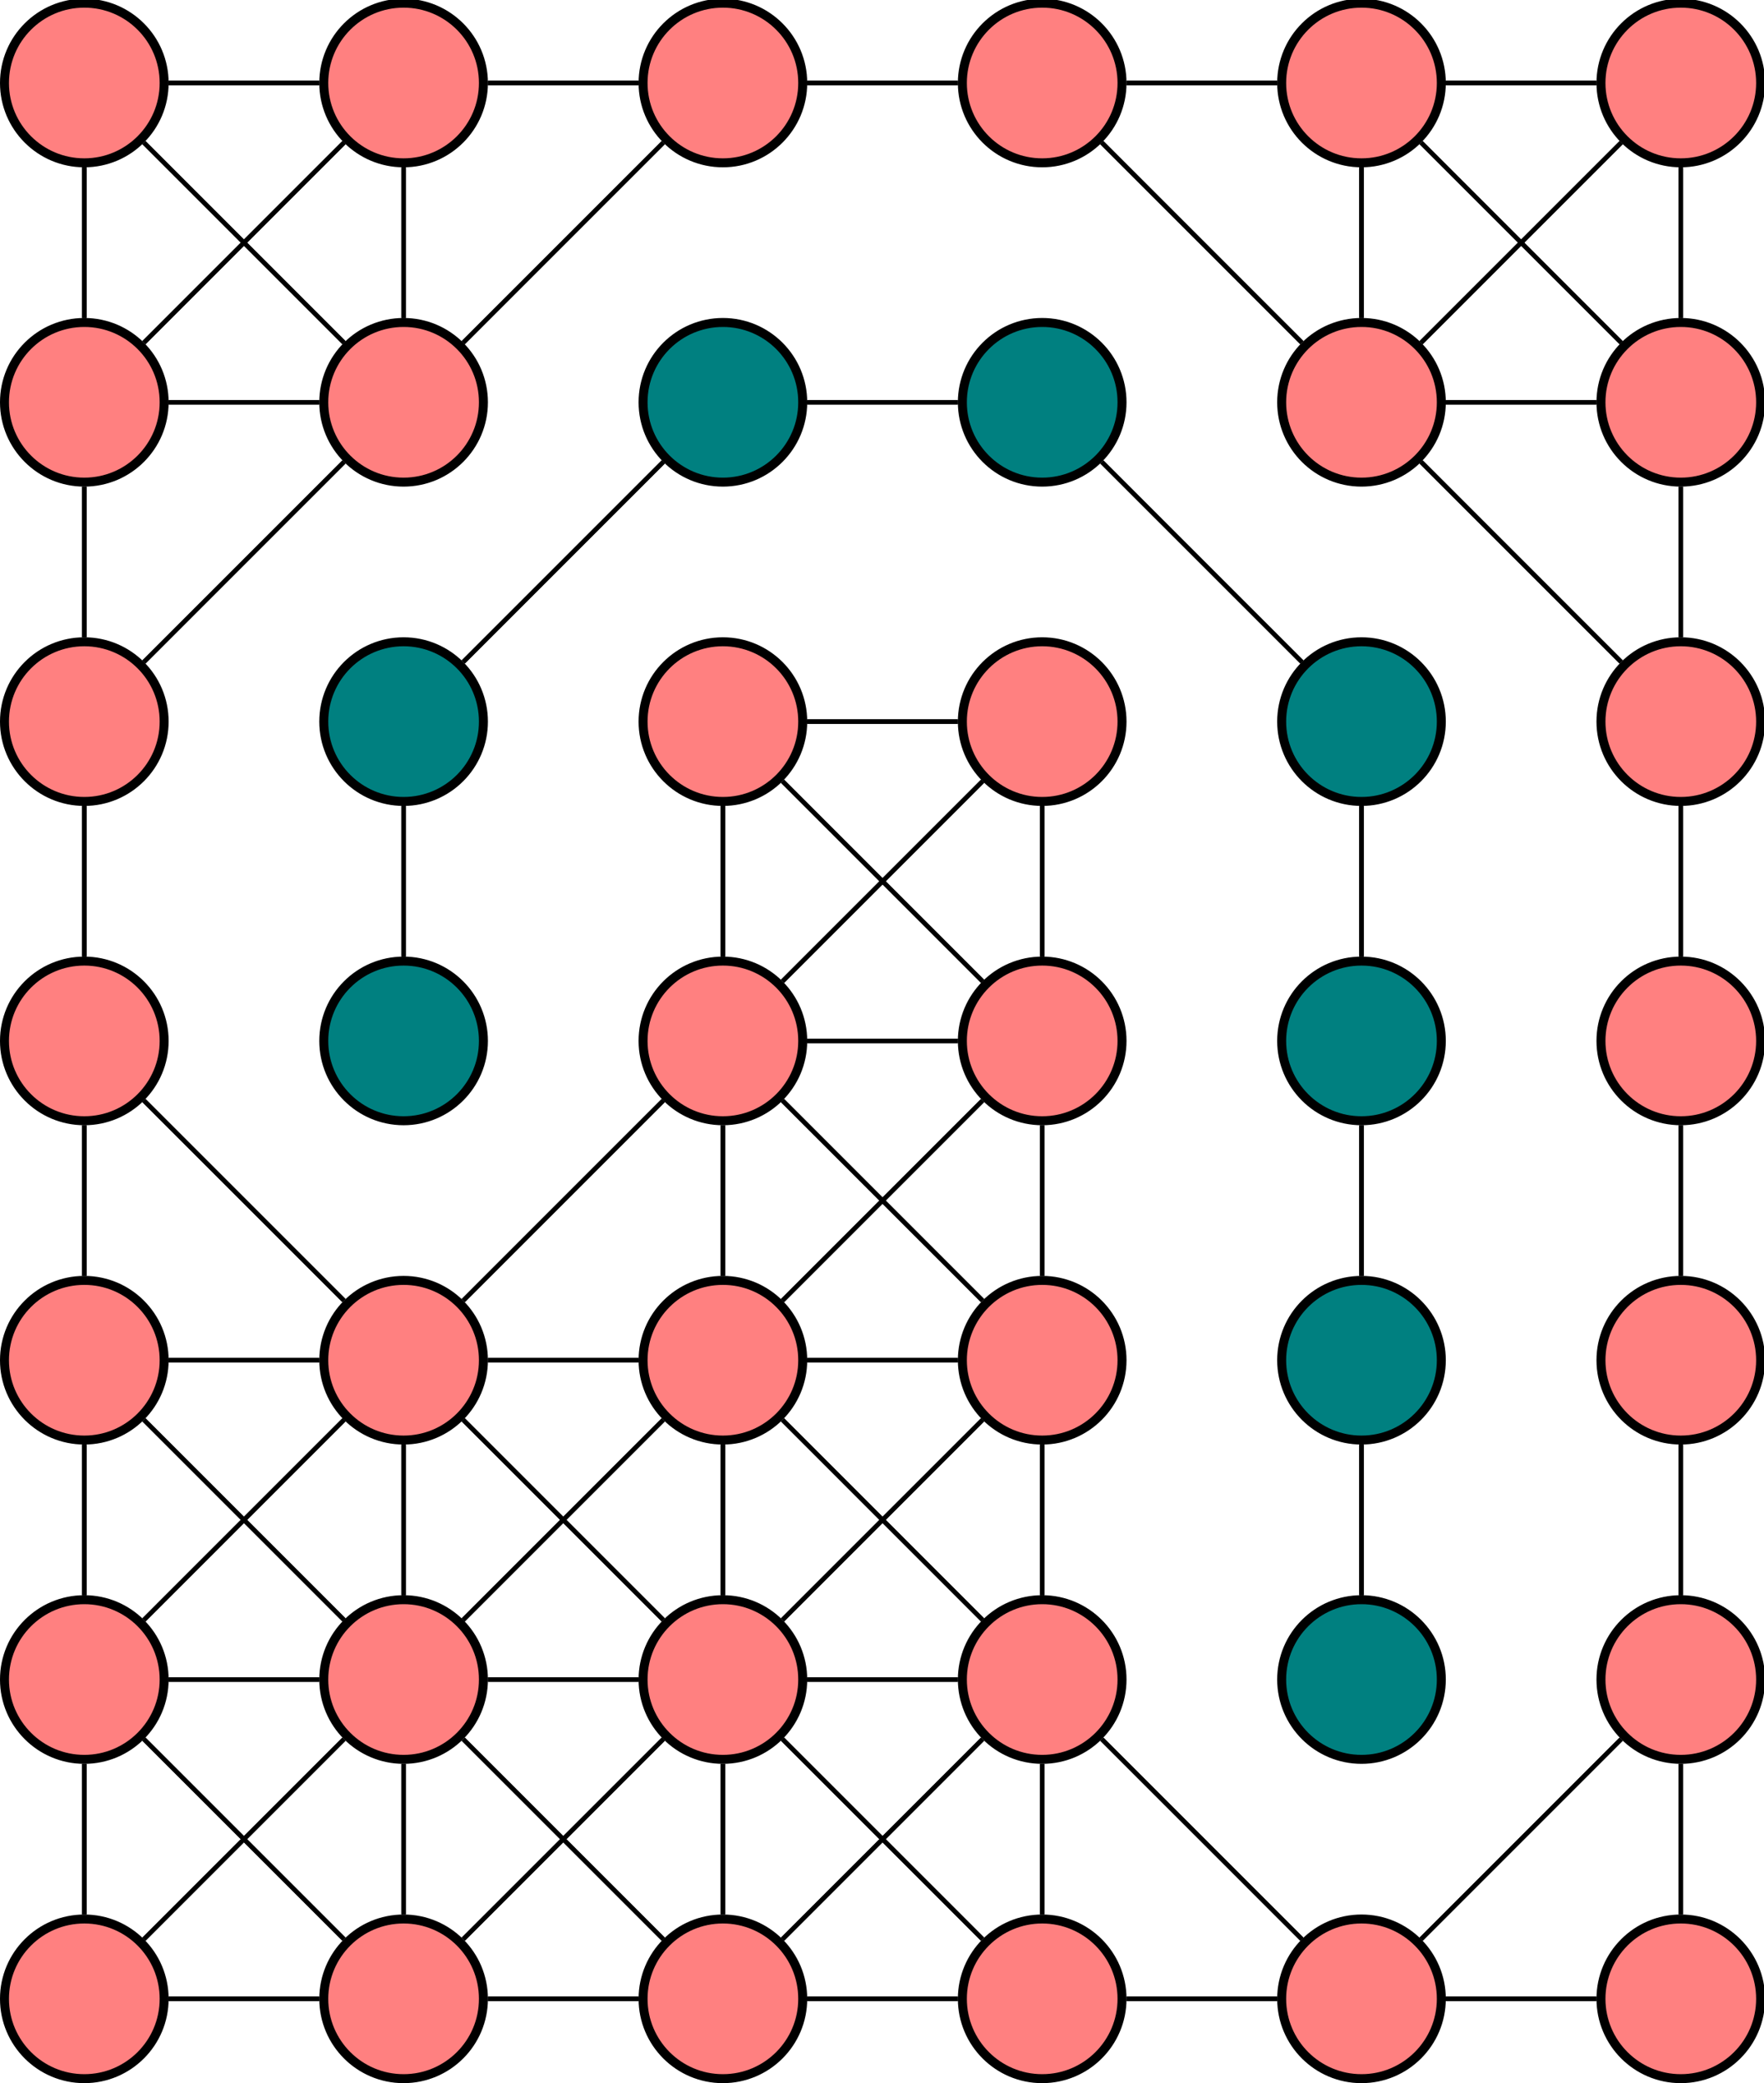 <?xml version="1.0" encoding="UTF-8" standalone="no"?>
<!-- Created with Inkscape (http://www.inkscape.org/) -->

<svg
   xmlns:dc="http://purl.org/dc/elements/1.1/"
   xmlns:cc="http://creativecommons.org/ns#"
   xmlns:rdf="http://www.w3.org/1999/02/22-rdf-syntax-ns#"
   xmlns:svg="http://www.w3.org/2000/svg"
   xmlns="http://www.w3.org/2000/svg"
   xmlns:sodipodi="http://sodipodi.sourceforge.net/DTD/sodipodi-0.dtd"
   xmlns:inkscape="http://www.inkscape.org/namespaces/inkscape"
   width="55.282mm"
   height="65.282mm"
   viewBox="0 0 55.282 65.282"
   version="1.1"
   id="svg8"
   sodipodi:docname="curves_a.svg"
   inkscape:version="0.92.4 (5da689c313, 2019-01-14)">
  <defs
     id="defs2" />
  <sodipodi:namedview
     id="base"
     pagecolor="#ffffff"
     bordercolor="#666666"
     borderopacity="1.0"
     inkscape:pageopacity="0.0"
     inkscape:pageshadow="2"
     inkscape:zoom="0.98994949"
     inkscape:cx="88.660407"
     inkscape:cy="162.82164"
     inkscape:document-units="mm"
     inkscape:current-layer="layer1"
     showgrid="false"
     inkscape:window-width="1920"
     inkscape:window-height="1017"
     inkscape:window-x="1672"
     inkscape:window-y="-8"
     inkscape:window-maximized="1"
     fit-margin-top="0"
     fit-margin-left="0"
     fit-margin-right="0"
     fit-margin-bottom="0" />
  <g
     inkscape:label="Layer 1"
     inkscape:groupmode="layer"
     id="layer1"
     transform="translate(1.082,-72.252)">
    <g
       transform="matrix(0.353,0,0,-0.353,-1.082,137.534)"
       inkscape:label="sg_curves_a"
       id="g33081">
      <g
         transform="translate(7.485,-20.861)"
         id="g33083">
        <g
           id="g33085">
          <g
             id="g33087">
            <g
               id="g33089">
              <g
                 id="g33091">
                <path
                   inkscape:connector-curvature="0"
                   id="path33093"
                   style="fill:#ff8080;fill-opacity:1;fill-rule:nonzero;stroke:#000000;stroke-width:0.797;stroke-linecap:butt;stroke-linejoin:miter;stroke-miterlimit:10;stroke-dasharray:none;stroke-opacity:1"
                   d="m 7.087,198.428 c 0,3.914 -3.173,7.087 -7.087,7.087 -3.914,0 -7.087,-3.173 -7.087,-7.087 0,-3.914 3.173,-7.087 7.087,-7.087 3.914,0 7.087,3.173 7.087,7.087 z" />
              </g>
              <g
                 transform="translate(0,198.425)"
                 id="g33095">
                <g
                   id="g33097" />
                <g
                   transform="translate(0,-198.425)"
                   id="g33099" />
              </g>
            </g>
            <g
               id="g33101">
              <g
                 id="g33103">
                <path
                   inkscape:connector-curvature="0"
                   id="path33105"
                   style="fill:#ff8080;fill-opacity:1;fill-rule:nonzero;stroke:#000000;stroke-width:0.797;stroke-linecap:butt;stroke-linejoin:miter;stroke-miterlimit:10;stroke-dasharray:none;stroke-opacity:1"
                   d="m 35.433,198.428 c 0,3.914 -3.173,7.087 -7.087,7.087 -3.914,0 -7.087,-3.173 -7.087,-7.087 0,-3.914 3.173,-7.087 7.087,-7.087 3.914,0 7.087,3.173 7.087,7.087 z" />
              </g>
              <g
                 transform="translate(28.347,198.425)"
                 id="g33107">
                <g
                   id="g33109" />
                <g
                   transform="translate(-28.347,-198.425)"
                   id="g33111" />
              </g>
            </g>
            <g
               id="g33113">
              <g
                 id="g33115">
                <path
                   inkscape:connector-curvature="0"
                   id="path33117"
                   style="fill:#ff8080;fill-opacity:1;fill-rule:nonzero;stroke:#000000;stroke-width:0.797;stroke-linecap:butt;stroke-linejoin:miter;stroke-miterlimit:10;stroke-dasharray:none;stroke-opacity:1"
                   d="m 63.78,198.428 c 0,3.914 -3.173,7.087 -7.087,7.087 -3.914,0 -7.087,-3.173 -7.087,-7.087 0,-3.914 3.173,-7.087 7.087,-7.087 3.914,0 7.087,3.173 7.087,7.087 z" />
              </g>
              <g
                 transform="translate(56.693,198.425)"
                 id="g33119">
                <g
                   id="g33121" />
                <g
                   transform="translate(-56.693,-198.425)"
                   id="g33123" />
              </g>
            </g>
            <g
               id="g33125">
              <g
                 id="g33127">
                <path
                   inkscape:connector-curvature="0"
                   id="path33129"
                   style="fill:#ff8080;fill-opacity:1;fill-rule:nonzero;stroke:#000000;stroke-width:0.797;stroke-linecap:butt;stroke-linejoin:miter;stroke-miterlimit:10;stroke-dasharray:none;stroke-opacity:1"
                   d="m 92.127,198.428 c 0,3.914 -3.173,7.087 -7.087,7.087 -3.914,0 -7.087,-3.173 -7.087,-7.087 0,-3.914 3.173,-7.087 7.087,-7.087 3.914,0 7.087,3.173 7.087,7.087 z" />
              </g>
              <g
                 transform="translate(85.039,198.425)"
                 id="g33131">
                <g
                   id="g33133" />
                <g
                   transform="translate(-85.039,-198.425)"
                   id="g33135" />
              </g>
            </g>
            <g
               id="g33137">
              <g
                 id="g33139">
                <path
                   inkscape:connector-curvature="0"
                   id="path33141"
                   style="fill:#ff8080;fill-opacity:1;fill-rule:nonzero;stroke:#000000;stroke-width:0.797;stroke-linecap:butt;stroke-linejoin:miter;stroke-miterlimit:10;stroke-dasharray:none;stroke-opacity:1"
                   d="m 120.474,198.428 c 0,3.914 -3.173,7.087 -7.087,7.087 -3.914,0 -7.087,-3.173 -7.087,-7.087 0,-3.914 3.173,-7.087 7.087,-7.087 3.914,0 7.087,3.173 7.087,7.087 z" />
              </g>
              <g
                 transform="translate(113.386,198.425)"
                 id="g33143">
                <g
                   id="g33145" />
                <g
                   transform="translate(-113.386,-198.425)"
                   id="g33147" />
              </g>
            </g>
            <g
               id="g33149">
              <g
                 id="g33151">
                <path
                   inkscape:connector-curvature="0"
                   id="path33153"
                   style="fill:#ff8080;fill-opacity:1;fill-rule:nonzero;stroke:#000000;stroke-width:0.797;stroke-linecap:butt;stroke-linejoin:miter;stroke-miterlimit:10;stroke-dasharray:none;stroke-opacity:1"
                   d="m 148.821,198.428 c 0,3.914 -3.173,7.087 -7.087,7.087 -3.914,0 -7.087,-3.173 -7.087,-7.087 0,-3.914 3.173,-7.087 7.087,-7.087 3.914,0 7.087,3.173 7.087,7.087 z" />
              </g>
              <g
                 transform="translate(141.732,198.425)"
                 id="g33155">
                <g
                   id="g33157" />
                <g
                   transform="translate(-141.732,-198.425)"
                   id="g33159" />
              </g>
            </g>
            <g
               id="g33161">
              <g
                 id="g33163">
                <path
                   inkscape:connector-curvature="0"
                   id="path33165"
                   style="fill:#ff8080;fill-opacity:1;fill-rule:nonzero;stroke:#000000;stroke-width:0.797;stroke-linecap:butt;stroke-linejoin:miter;stroke-miterlimit:10;stroke-dasharray:none;stroke-opacity:1"
                   d="m 7.087,170.081 c 0,3.914 -3.173,7.087 -7.087,7.087 -3.914,0 -7.087,-3.173 -7.087,-7.087 0,-3.914 3.173,-7.087 7.087,-7.087 3.914,0 7.087,3.173 7.087,7.087 z" />
              </g>
              <g
                 transform="translate(0,170.078)"
                 id="g33167">
                <g
                   id="g33169" />
                <g
                   transform="translate(0,-170.078)"
                   id="g33171" />
              </g>
            </g>
            <g
               id="g33173">
              <g
                 id="g33175">
                <path
                   inkscape:connector-curvature="0"
                   id="path33177"
                   style="fill:#ff8080;fill-opacity:1;fill-rule:nonzero;stroke:#000000;stroke-width:0.797;stroke-linecap:butt;stroke-linejoin:miter;stroke-miterlimit:10;stroke-dasharray:none;stroke-opacity:1"
                   d="m 35.433,170.081 c 0,3.914 -3.173,7.087 -7.087,7.087 -3.914,0 -7.087,-3.173 -7.087,-7.087 0,-3.914 3.173,-7.087 7.087,-7.087 3.914,0 7.087,3.173 7.087,7.087 z" />
              </g>
              <g
                 transform="translate(28.346,170.078)"
                 id="g33179">
                <g
                   id="g33181" />
                <g
                   transform="translate(-28.346,-170.078)"
                   id="g33183" />
              </g>
            </g>
            <g
               id="g33185">
              <g
                 id="g33187">
                <path
                   inkscape:connector-curvature="0"
                   id="path33189"
                   style="fill:#008080;fill-opacity:1;fill-rule:nonzero;stroke:#000000;stroke-width:0.797;stroke-linecap:butt;stroke-linejoin:miter;stroke-miterlimit:10;stroke-dasharray:none;stroke-opacity:1"
                   d="m 63.78,170.081 c 0,3.914 -3.173,7.087 -7.087,7.087 -3.914,0 -7.087,-3.173 -7.087,-7.087 0,-3.914 3.173,-7.087 7.087,-7.087 3.914,0 7.087,3.173 7.087,7.087 z" />
              </g>
              <g
                 transform="translate(56.693,170.078)"
                 id="g33191">
                <g
                   id="g33193" />
                <g
                   transform="translate(-56.693,-170.078)"
                   id="g33195" />
              </g>
            </g>
            <g
               id="g33197">
              <g
                 id="g33199">
                <path
                   inkscape:connector-curvature="0"
                   id="path33201"
                   style="fill:#008080;fill-opacity:1;fill-rule:nonzero;stroke:#000000;stroke-width:0.797;stroke-linecap:butt;stroke-linejoin:miter;stroke-miterlimit:10;stroke-dasharray:none;stroke-opacity:1"
                   d="m 92.127,170.081 c 0,3.914 -3.173,7.087 -7.087,7.087 -3.914,0 -7.087,-3.173 -7.087,-7.087 0,-3.914 3.173,-7.087 7.087,-7.087 3.914,0 7.087,3.173 7.087,7.087 z" />
              </g>
              <g
                 transform="translate(85.039,170.078)"
                 id="g33203">
                <g
                   id="g33205" />
                <g
                   transform="translate(-85.039,-170.078)"
                   id="g33207" />
              </g>
            </g>
            <g
               id="g33209">
              <g
                 id="g33211">
                <path
                   inkscape:connector-curvature="0"
                   id="path33213"
                   style="fill:#ff8080;fill-opacity:1;fill-rule:nonzero;stroke:#000000;stroke-width:0.797;stroke-linecap:butt;stroke-linejoin:miter;stroke-miterlimit:10;stroke-dasharray:none;stroke-opacity:1"
                   d="m 120.474,170.081 c 0,3.914 -3.173,7.087 -7.087,7.087 -3.914,0 -7.087,-3.173 -7.087,-7.087 0,-3.914 3.173,-7.087 7.087,-7.087 3.914,0 7.087,3.173 7.087,7.087 z" />
              </g>
              <g
                 transform="translate(113.386,170.078)"
                 id="g33215">
                <g
                   id="g33217" />
                <g
                   transform="translate(-113.386,-170.078)"
                   id="g33219" />
              </g>
            </g>
            <g
               id="g33221">
              <g
                 id="g33223">
                <path
                   inkscape:connector-curvature="0"
                   id="path33225"
                   style="fill:#ff8080;fill-opacity:1;fill-rule:nonzero;stroke:#000000;stroke-width:0.797;stroke-linecap:butt;stroke-linejoin:miter;stroke-miterlimit:10;stroke-dasharray:none;stroke-opacity:1"
                   d="m 148.821,170.081 c 0,3.914 -3.173,7.087 -7.087,7.087 -3.914,0 -7.087,-3.173 -7.087,-7.087 0,-3.914 3.173,-7.087 7.087,-7.087 3.914,0 7.087,3.173 7.087,7.087 z" />
              </g>
              <g
                 transform="translate(141.732,170.078)"
                 id="g33227">
                <g
                   id="g33229" />
                <g
                   transform="translate(-141.732,-170.078)"
                   id="g33231" />
              </g>
            </g>
            <g
               id="g33233">
              <g
                 id="g33235">
                <path
                   inkscape:connector-curvature="0"
                   id="path33237"
                   style="fill:#ff8080;fill-opacity:1;fill-rule:nonzero;stroke:#000000;stroke-width:0.797;stroke-linecap:butt;stroke-linejoin:miter;stroke-miterlimit:10;stroke-dasharray:none;stroke-opacity:1"
                   d="m 7.087,141.734 c 0,3.914 -3.173,7.087 -7.087,7.087 -3.914,0 -7.087,-3.173 -7.087,-7.087 0,-3.914 3.173,-7.087 7.087,-7.087 3.914,0 7.087,3.173 7.087,7.087 z" />
              </g>
              <g
                 transform="translate(0,141.732)"
                 id="g33239">
                <g
                   id="g33241" />
                <g
                   transform="translate(0,-141.732)"
                   id="g33243" />
              </g>
            </g>
            <g
               id="g33245">
              <g
                 id="g33247">
                <path
                   inkscape:connector-curvature="0"
                   id="path33249"
                   style="fill:#008080;fill-opacity:1;fill-rule:nonzero;stroke:#000000;stroke-width:0.797;stroke-linecap:butt;stroke-linejoin:miter;stroke-miterlimit:10;stroke-dasharray:none;stroke-opacity:1"
                   d="m 35.433,141.734 c 0,3.914 -3.173,7.087 -7.087,7.087 -3.914,0 -7.087,-3.173 -7.087,-7.087 0,-3.914 3.173,-7.087 7.087,-7.087 3.914,0 7.087,3.173 7.087,7.087 z" />
              </g>
              <g
                 transform="translate(28.346,141.732)"
                 id="g33251">
                <g
                   id="g33253" />
                <g
                   transform="translate(-28.346,-141.732)"
                   id="g33255" />
              </g>
            </g>
            <g
               id="g33257">
              <g
                 id="g33259">
                <path
                   inkscape:connector-curvature="0"
                   id="path33261"
                   style="fill:#ff8080;fill-opacity:1;fill-rule:nonzero;stroke:#000000;stroke-width:0.797;stroke-linecap:butt;stroke-linejoin:miter;stroke-miterlimit:10;stroke-dasharray:none;stroke-opacity:1"
                   d="m 63.78,141.734 c 0,3.914 -3.173,7.087 -7.087,7.087 -3.914,0 -7.087,-3.173 -7.087,-7.087 0,-3.914 3.173,-7.087 7.087,-7.087 3.914,0 7.087,3.173 7.087,7.087 z" />
              </g>
              <g
                 transform="translate(56.693,141.732)"
                 id="g33263">
                <g
                   id="g33265" />
                <g
                   transform="translate(-56.693,-141.732)"
                   id="g33267" />
              </g>
            </g>
            <g
               id="g33269">
              <g
                 id="g33271">
                <path
                   inkscape:connector-curvature="0"
                   id="path33273"
                   style="fill:#ff8080;fill-opacity:1;fill-rule:nonzero;stroke:#000000;stroke-width:0.797;stroke-linecap:butt;stroke-linejoin:miter;stroke-miterlimit:10;stroke-dasharray:none;stroke-opacity:1"
                   d="m 92.127,141.734 c 0,3.914 -3.173,7.087 -7.087,7.087 -3.914,0 -7.087,-3.173 -7.087,-7.087 0,-3.914 3.173,-7.087 7.087,-7.087 3.914,0 7.087,3.173 7.087,7.087 z" />
              </g>
              <g
                 transform="translate(85.039,141.732)"
                 id="g33275">
                <g
                   id="g33277" />
                <g
                   transform="translate(-85.039,-141.732)"
                   id="g33279" />
              </g>
            </g>
            <g
               id="g33281">
              <g
                 id="g33283">
                <path
                   inkscape:connector-curvature="0"
                   id="path33285"
                   style="fill:#008080;fill-opacity:1;fill-rule:nonzero;stroke:#000000;stroke-width:0.797;stroke-linecap:butt;stroke-linejoin:miter;stroke-miterlimit:10;stroke-dasharray:none;stroke-opacity:1"
                   d="m 120.474,141.734 c 0,3.914 -3.173,7.087 -7.087,7.087 -3.914,0 -7.087,-3.173 -7.087,-7.087 0,-3.914 3.173,-7.087 7.087,-7.087 3.914,0 7.087,3.173 7.087,7.087 z" />
              </g>
              <g
                 transform="translate(113.386,141.732)"
                 id="g33287">
                <g
                   id="g33289" />
                <g
                   transform="translate(-113.386,-141.732)"
                   id="g33291" />
              </g>
            </g>
            <g
               id="g33293">
              <g
                 id="g33295">
                <path
                   inkscape:connector-curvature="0"
                   id="path33297"
                   style="fill:#ff8080;fill-opacity:1;fill-rule:nonzero;stroke:#000000;stroke-width:0.797;stroke-linecap:butt;stroke-linejoin:miter;stroke-miterlimit:10;stroke-dasharray:none;stroke-opacity:1"
                   d="m 148.821,141.734 c 0,3.914 -3.173,7.087 -7.087,7.087 -3.914,0 -7.087,-3.173 -7.087,-7.087 0,-3.914 3.173,-7.087 7.087,-7.087 3.914,0 7.087,3.173 7.087,7.087 z" />
              </g>
              <g
                 transform="translate(141.732,141.732)"
                 id="g33299">
                <g
                   id="g33301" />
                <g
                   transform="translate(-141.732,-141.732)"
                   id="g33303" />
              </g>
            </g>
            <g
               id="g33305">
              <g
                 id="g33307">
                <path
                   inkscape:connector-curvature="0"
                   id="path33309"
                   style="fill:#ff8080;fill-opacity:1;fill-rule:nonzero;stroke:#000000;stroke-width:0.797;stroke-linecap:butt;stroke-linejoin:miter;stroke-miterlimit:10;stroke-dasharray:none;stroke-opacity:1"
                   d="m 7.087,113.387 c 0,3.914 -3.173,7.087 -7.087,7.087 -3.914,0 -7.087,-3.173 -7.087,-7.087 0,-3.914 3.173,-7.087 7.087,-7.087 3.914,0 7.087,3.173 7.087,7.087 z" />
              </g>
              <g
                 transform="translate(0,113.386)"
                 id="g33311">
                <g
                   id="g33313" />
                <g
                   transform="translate(0,-113.386)"
                   id="g33315" />
              </g>
            </g>
            <g
               id="g33317">
              <g
                 id="g33319">
                <path
                   inkscape:connector-curvature="0"
                   id="path33321"
                   style="fill:#008080;fill-opacity:1;fill-rule:nonzero;stroke:#000000;stroke-width:0.797;stroke-linecap:butt;stroke-linejoin:miter;stroke-miterlimit:10;stroke-dasharray:none;stroke-opacity:1"
                   d="m 35.433,113.387 c 0,3.914 -3.173,7.087 -7.087,7.087 -3.914,0 -7.087,-3.173 -7.087,-7.087 0,-3.914 3.173,-7.087 7.087,-7.087 3.914,0 7.087,3.173 7.087,7.087 z" />
              </g>
              <g
                 transform="translate(28.346,113.386)"
                 id="g33323">
                <g
                   id="g33325" />
                <g
                   transform="translate(-28.346,-113.386)"
                   id="g33327" />
              </g>
            </g>
            <g
               id="g33329">
              <g
                 id="g33331">
                <path
                   inkscape:connector-curvature="0"
                   id="path33333"
                   style="fill:#ff8080;fill-opacity:1;fill-rule:nonzero;stroke:#000000;stroke-width:0.797;stroke-linecap:butt;stroke-linejoin:miter;stroke-miterlimit:10;stroke-dasharray:none;stroke-opacity:1"
                   d="m 63.78,113.387 c 0,3.914 -3.173,7.087 -7.087,7.087 -3.914,0 -7.087,-3.173 -7.087,-7.087 0,-3.914 3.173,-7.087 7.087,-7.087 3.914,0 7.087,3.173 7.087,7.087 z" />
              </g>
              <g
                 transform="translate(56.693,113.386)"
                 id="g33335">
                <g
                   id="g33337" />
                <g
                   transform="translate(-56.693,-113.386)"
                   id="g33339" />
              </g>
            </g>
            <g
               id="g33341">
              <g
                 id="g33343">
                <path
                   inkscape:connector-curvature="0"
                   id="path33345"
                   style="fill:#ff8080;fill-opacity:1;fill-rule:nonzero;stroke:#000000;stroke-width:0.797;stroke-linecap:butt;stroke-linejoin:miter;stroke-miterlimit:10;stroke-dasharray:none;stroke-opacity:1"
                   d="m 92.127,113.387 c 0,3.914 -3.173,7.087 -7.087,7.087 -3.914,0 -7.087,-3.173 -7.087,-7.087 0,-3.914 3.173,-7.087 7.087,-7.087 3.914,0 7.087,3.173 7.087,7.087 z" />
              </g>
              <g
                 transform="translate(85.039,113.386)"
                 id="g33347">
                <g
                   id="g33349" />
                <g
                   transform="translate(-85.039,-113.386)"
                   id="g33351" />
              </g>
            </g>
            <g
               id="g33353">
              <g
                 id="g33355">
                <path
                   inkscape:connector-curvature="0"
                   id="path33357"
                   style="fill:#008080;fill-opacity:1;fill-rule:nonzero;stroke:#000000;stroke-width:0.797;stroke-linecap:butt;stroke-linejoin:miter;stroke-miterlimit:10;stroke-dasharray:none;stroke-opacity:1"
                   d="m 120.474,113.387 c 0,3.914 -3.173,7.087 -7.087,7.087 -3.914,0 -7.087,-3.173 -7.087,-7.087 0,-3.914 3.173,-7.087 7.087,-7.087 3.914,0 7.087,3.173 7.087,7.087 z" />
              </g>
              <g
                 transform="translate(113.386,113.386)"
                 id="g33359">
                <g
                   id="g33361" />
                <g
                   transform="translate(-113.386,-113.386)"
                   id="g33363" />
              </g>
            </g>
            <g
               id="g33365">
              <g
                 id="g33367">
                <path
                   inkscape:connector-curvature="0"
                   id="path33369"
                   style="fill:#ff8080;fill-opacity:1;fill-rule:nonzero;stroke:#000000;stroke-width:0.797;stroke-linecap:butt;stroke-linejoin:miter;stroke-miterlimit:10;stroke-dasharray:none;stroke-opacity:1"
                   d="m 148.821,113.387 c 0,3.914 -3.173,7.087 -7.087,7.087 -3.914,0 -7.087,-3.173 -7.087,-7.087 0,-3.914 3.173,-7.087 7.087,-7.087 3.914,0 7.087,3.173 7.087,7.087 z" />
              </g>
              <g
                 transform="translate(141.732,113.386)"
                 id="g33371">
                <g
                   id="g33373" />
                <g
                   transform="translate(-141.732,-113.386)"
                   id="g33375" />
              </g>
            </g>
            <g
               id="g33377">
              <g
                 id="g33379">
                <path
                   inkscape:connector-curvature="0"
                   id="path33381"
                   style="fill:#ff8080;fill-opacity:1;fill-rule:nonzero;stroke:#000000;stroke-width:0.797;stroke-linecap:butt;stroke-linejoin:miter;stroke-miterlimit:10;stroke-dasharray:none;stroke-opacity:1"
                   d="m 7.087,85.04 c 0,3.914 -3.173,7.087 -7.087,7.087 -3.914,0 -7.087,-3.173 -7.087,-7.087 0,-3.914 3.173,-7.087 7.087,-7.087 3.914,0 7.087,3.173 7.087,7.087 z" />
              </g>
              <g
                 transform="translate(0,85.039)"
                 id="g33383">
                <g
                   id="g33385" />
                <g
                   transform="translate(0,-85.039)"
                   id="g33387" />
              </g>
            </g>
            <g
               id="g33389">
              <g
                 id="g33391">
                <path
                   inkscape:connector-curvature="0"
                   id="path33393"
                   style="fill:#ff8080;fill-opacity:1;fill-rule:nonzero;stroke:#000000;stroke-width:0.797;stroke-linecap:butt;stroke-linejoin:miter;stroke-miterlimit:10;stroke-dasharray:none;stroke-opacity:1"
                   d="m 35.433,85.04 c 0,3.914 -3.173,7.087 -7.087,7.087 -3.914,0 -7.087,-3.173 -7.087,-7.087 0,-3.914 3.173,-7.087 7.087,-7.087 3.914,0 7.087,3.173 7.087,7.087 z" />
              </g>
              <g
                 transform="translate(28.346,85.039)"
                 id="g33395">
                <g
                   id="g33397" />
                <g
                   transform="translate(-28.346,-85.039)"
                   id="g33399" />
              </g>
            </g>
            <g
               id="g33401">
              <g
                 id="g33403">
                <path
                   inkscape:connector-curvature="0"
                   id="path33405"
                   style="fill:#ff8080;fill-opacity:1;fill-rule:nonzero;stroke:#000000;stroke-width:0.797;stroke-linecap:butt;stroke-linejoin:miter;stroke-miterlimit:10;stroke-dasharray:none;stroke-opacity:1"
                   d="m 63.78,85.04 c 0,3.914 -3.173,7.087 -7.087,7.087 -3.914,0 -7.087,-3.173 -7.087,-7.087 0,-3.914 3.173,-7.087 7.087,-7.087 3.914,0 7.087,3.173 7.087,7.087 z" />
              </g>
              <g
                 transform="translate(56.693,85.039)"
                 id="g33407">
                <g
                   id="g33409" />
                <g
                   transform="translate(-56.693,-85.039)"
                   id="g33411" />
              </g>
            </g>
            <g
               id="g33413">
              <g
                 id="g33415">
                <path
                   inkscape:connector-curvature="0"
                   id="path33417"
                   style="fill:#ff8080;fill-opacity:1;fill-rule:nonzero;stroke:#000000;stroke-width:0.797;stroke-linecap:butt;stroke-linejoin:miter;stroke-miterlimit:10;stroke-dasharray:none;stroke-opacity:1"
                   d="m 92.127,85.04 c 0,3.914 -3.173,7.087 -7.087,7.087 -3.914,0 -7.087,-3.173 -7.087,-7.087 0,-3.914 3.173,-7.087 7.087,-7.087 3.914,0 7.087,3.173 7.087,7.087 z" />
              </g>
              <g
                 transform="translate(85.039,85.039)"
                 id="g33419">
                <g
                   id="g33421" />
                <g
                   transform="translate(-85.039,-85.039)"
                   id="g33423" />
              </g>
            </g>
            <g
               id="g33425">
              <g
                 id="g33427">
                <path
                   inkscape:connector-curvature="0"
                   id="path33429"
                   style="fill:#008080;fill-opacity:1;fill-rule:nonzero;stroke:#000000;stroke-width:0.797;stroke-linecap:butt;stroke-linejoin:miter;stroke-miterlimit:10;stroke-dasharray:none;stroke-opacity:1"
                   d="m 120.474,85.04 c 0,3.914 -3.173,7.087 -7.087,7.087 -3.914,0 -7.087,-3.173 -7.087,-7.087 0,-3.914 3.173,-7.087 7.087,-7.087 3.914,0 7.087,3.173 7.087,7.087 z" />
              </g>
              <g
                 transform="translate(113.386,85.039)"
                 id="g33431">
                <g
                   id="g33433" />
                <g
                   transform="translate(-113.386,-85.039)"
                   id="g33435" />
              </g>
            </g>
            <g
               id="g33437">
              <g
                 id="g33439">
                <path
                   inkscape:connector-curvature="0"
                   id="path33441"
                   style="fill:#ff8080;fill-opacity:1;fill-rule:nonzero;stroke:#000000;stroke-width:0.797;stroke-linecap:butt;stroke-linejoin:miter;stroke-miterlimit:10;stroke-dasharray:none;stroke-opacity:1"
                   d="m 148.821,85.04 c 0,3.914 -3.173,7.087 -7.087,7.087 -3.914,0 -7.087,-3.173 -7.087,-7.087 0,-3.914 3.173,-7.087 7.087,-7.087 3.914,0 7.087,3.173 7.087,7.087 z" />
              </g>
              <g
                 transform="translate(141.732,85.039)"
                 id="g33443">
                <g
                   id="g33445" />
                <g
                   transform="translate(-141.732,-85.039)"
                   id="g33447" />
              </g>
            </g>
            <g
               id="g33449">
              <g
                 id="g33451">
                <path
                   inkscape:connector-curvature="0"
                   id="path33453"
                   style="fill:#ff8080;fill-opacity:1;fill-rule:nonzero;stroke:#000000;stroke-width:0.797;stroke-linecap:butt;stroke-linejoin:miter;stroke-miterlimit:10;stroke-dasharray:none;stroke-opacity:1"
                   d="m 7.087,56.694 c 0,3.914 -3.173,7.087 -7.087,7.087 -3.914,0 -7.087,-3.173 -7.087,-7.087 0,-3.914 3.173,-7.087 7.087,-7.087 3.914,0 7.087,3.173 7.087,7.087 z" />
              </g>
              <g
                 transform="translate(0,56.693)"
                 id="g33455">
                <g
                   id="g33457" />
                <g
                   transform="translate(0,-56.693)"
                   id="g33459" />
              </g>
            </g>
            <g
               id="g33461">
              <g
                 id="g33463">
                <path
                   inkscape:connector-curvature="0"
                   id="path33465"
                   style="fill:#ff8080;fill-opacity:1;fill-rule:nonzero;stroke:#000000;stroke-width:0.797;stroke-linecap:butt;stroke-linejoin:miter;stroke-miterlimit:10;stroke-dasharray:none;stroke-opacity:1"
                   d="m 35.433,56.694 c 0,3.914 -3.173,7.087 -7.087,7.087 -3.914,0 -7.087,-3.173 -7.087,-7.087 0,-3.914 3.173,-7.087 7.087,-7.087 3.914,0 7.087,3.173 7.087,7.087 z" />
              </g>
              <g
                 transform="translate(28.346,56.693)"
                 id="g33467">
                <g
                   id="g33469" />
                <g
                   transform="translate(-28.346,-56.693)"
                   id="g33471" />
              </g>
            </g>
            <g
               id="g33473">
              <g
                 id="g33475">
                <path
                   inkscape:connector-curvature="0"
                   id="path33477"
                   style="fill:#ff8080;fill-opacity:1;fill-rule:nonzero;stroke:#000000;stroke-width:0.797;stroke-linecap:butt;stroke-linejoin:miter;stroke-miterlimit:10;stroke-dasharray:none;stroke-opacity:1"
                   d="m 63.78,56.694 c 0,3.914 -3.173,7.087 -7.087,7.087 -3.914,0 -7.087,-3.173 -7.087,-7.087 0,-3.914 3.173,-7.087 7.087,-7.087 3.914,0 7.087,3.173 7.087,7.087 z" />
              </g>
              <g
                 transform="translate(56.693,56.693)"
                 id="g33479">
                <g
                   id="g33481" />
                <g
                   transform="translate(-56.693,-56.693)"
                   id="g33483" />
              </g>
            </g>
            <g
               id="g33485">
              <g
                 id="g33487">
                <path
                   inkscape:connector-curvature="0"
                   id="path33489"
                   style="fill:#ff8080;fill-opacity:1;fill-rule:nonzero;stroke:#000000;stroke-width:0.797;stroke-linecap:butt;stroke-linejoin:miter;stroke-miterlimit:10;stroke-dasharray:none;stroke-opacity:1"
                   d="m 92.127,56.694 c 0,3.914 -3.173,7.087 -7.087,7.087 -3.914,0 -7.087,-3.173 -7.087,-7.087 0,-3.914 3.173,-7.087 7.087,-7.087 3.914,0 7.087,3.173 7.087,7.087 z" />
              </g>
              <g
                 transform="translate(85.039,56.693)"
                 id="g33491">
                <g
                   id="g33493" />
                <g
                   transform="translate(-85.039,-56.693)"
                   id="g33495" />
              </g>
            </g>
            <g
               id="g33497">
              <g
                 id="g33499">
                <path
                   inkscape:connector-curvature="0"
                   id="path33501"
                   style="fill:#008080;fill-opacity:1;fill-rule:nonzero;stroke:#000000;stroke-width:0.797;stroke-linecap:butt;stroke-linejoin:miter;stroke-miterlimit:10;stroke-dasharray:none;stroke-opacity:1"
                   d="m 120.474,56.694 c 0,3.914 -3.173,7.087 -7.087,7.087 -3.914,0 -7.087,-3.173 -7.087,-7.087 0,-3.914 3.173,-7.087 7.087,-7.087 3.914,0 7.087,3.173 7.087,7.087 z" />
              </g>
              <g
                 transform="translate(113.386,56.693)"
                 id="g33503">
                <g
                   id="g33505" />
                <g
                   transform="translate(-113.386,-56.693)"
                   id="g33507" />
              </g>
            </g>
            <g
               id="g33509">
              <g
                 id="g33511">
                <path
                   inkscape:connector-curvature="0"
                   id="path33513"
                   style="fill:#ff8080;fill-opacity:1;fill-rule:nonzero;stroke:#000000;stroke-width:0.797;stroke-linecap:butt;stroke-linejoin:miter;stroke-miterlimit:10;stroke-dasharray:none;stroke-opacity:1"
                   d="m 148.821,56.694 c 0,3.914 -3.173,7.087 -7.087,7.087 -3.914,0 -7.087,-3.173 -7.087,-7.087 0,-3.914 3.173,-7.087 7.087,-7.087 3.914,0 7.087,3.173 7.087,7.087 z" />
              </g>
              <g
                 transform="translate(141.732,56.693)"
                 id="g33515">
                <g
                   id="g33517" />
                <g
                   transform="translate(-141.732,-56.693)"
                   id="g33519" />
              </g>
            </g>
            <g
               id="g33521">
              <g
                 id="g33523">
                <path
                   inkscape:connector-curvature="0"
                   id="path33525"
                   style="fill:#ff8080;fill-opacity:1;fill-rule:nonzero;stroke:#000000;stroke-width:0.797;stroke-linecap:butt;stroke-linejoin:miter;stroke-miterlimit:10;stroke-dasharray:none;stroke-opacity:1"
                   d="m 7.087,28.347 c 0,3.914 -3.173,7.087 -7.087,7.087 -3.914,0 -7.087,-3.173 -7.087,-7.087 0,-3.914 3.173,-7.087 7.087,-7.087 3.914,0 7.087,3.173 7.087,7.087 z" />
              </g>
              <g
                 transform="translate(0,28.346)"
                 id="g33527">
                <g
                   id="g33529" />
                <g
                   transform="translate(0,-28.346)"
                   id="g33531" />
              </g>
            </g>
            <g
               id="g33533">
              <g
                 id="g33535">
                <path
                   inkscape:connector-curvature="0"
                   id="path33537"
                   style="fill:#ff8080;fill-opacity:1;fill-rule:nonzero;stroke:#000000;stroke-width:0.797;stroke-linecap:butt;stroke-linejoin:miter;stroke-miterlimit:10;stroke-dasharray:none;stroke-opacity:1"
                   d="m 35.433,28.347 c 0,3.914 -3.173,7.087 -7.087,7.087 -3.914,0 -7.087,-3.173 -7.087,-7.087 0,-3.914 3.173,-7.087 7.087,-7.087 3.914,0 7.087,3.173 7.087,7.087 z" />
              </g>
              <g
                 transform="translate(28.346,28.346)"
                 id="g33539">
                <g
                   id="g33541" />
                <g
                   transform="translate(-28.346,-28.346)"
                   id="g33543" />
              </g>
            </g>
            <g
               id="g33545">
              <g
                 id="g33547">
                <path
                   inkscape:connector-curvature="0"
                   id="path33549"
                   style="fill:#ff8080;fill-opacity:1;fill-rule:nonzero;stroke:#000000;stroke-width:0.797;stroke-linecap:butt;stroke-linejoin:miter;stroke-miterlimit:10;stroke-dasharray:none;stroke-opacity:1"
                   d="m 63.78,28.347 c 0,3.914 -3.173,7.087 -7.087,7.087 -3.914,0 -7.087,-3.173 -7.087,-7.087 0,-3.914 3.173,-7.087 7.087,-7.087 3.914,0 7.087,3.173 7.087,7.087 z" />
              </g>
              <g
                 transform="translate(56.693,28.346)"
                 id="g33551">
                <g
                   id="g33553" />
                <g
                   transform="translate(-56.693,-28.346)"
                   id="g33555" />
              </g>
            </g>
            <g
               id="g33557">
              <g
                 id="g33559">
                <path
                   inkscape:connector-curvature="0"
                   id="path33561"
                   style="fill:#ff8080;fill-opacity:1;fill-rule:nonzero;stroke:#000000;stroke-width:0.797;stroke-linecap:butt;stroke-linejoin:miter;stroke-miterlimit:10;stroke-dasharray:none;stroke-opacity:1"
                   d="m 92.127,28.347 c 0,3.914 -3.173,7.087 -7.087,7.087 -3.914,0 -7.087,-3.173 -7.087,-7.087 0,-3.914 3.173,-7.087 7.087,-7.087 3.914,0 7.087,3.173 7.087,7.087 z" />
              </g>
              <g
                 transform="translate(85.039,28.346)"
                 id="g33563">
                <g
                   id="g33565" />
                <g
                   transform="translate(-85.039,-28.346)"
                   id="g33567" />
              </g>
            </g>
            <g
               id="g33569">
              <g
                 id="g33571">
                <path
                   inkscape:connector-curvature="0"
                   id="path33573"
                   style="fill:#ff8080;fill-opacity:1;fill-rule:nonzero;stroke:#000000;stroke-width:0.797;stroke-linecap:butt;stroke-linejoin:miter;stroke-miterlimit:10;stroke-dasharray:none;stroke-opacity:1"
                   d="m 120.474,28.347 c 0,3.914 -3.173,7.087 -7.087,7.087 -3.914,0 -7.087,-3.173 -7.087,-7.087 0,-3.914 3.173,-7.087 7.087,-7.087 3.914,0 7.087,3.173 7.087,7.087 z" />
              </g>
              <g
                 transform="translate(113.386,28.346)"
                 id="g33575">
                <g
                   id="g33577" />
                <g
                   transform="translate(-113.386,-28.346)"
                   id="g33579" />
              </g>
            </g>
            <g
               id="g33581">
              <g
                 id="g33583">
                <path
                   inkscape:connector-curvature="0"
                   id="path33585"
                   style="fill:#ff8080;fill-opacity:1;fill-rule:nonzero;stroke:#000000;stroke-width:0.797;stroke-linecap:butt;stroke-linejoin:miter;stroke-miterlimit:10;stroke-dasharray:none;stroke-opacity:1"
                   d="m 148.821,28.347 c 0,3.914 -3.173,7.087 -7.087,7.087 -3.914,0 -7.087,-3.173 -7.087,-7.087 0,-3.914 3.173,-7.087 7.087,-7.087 3.914,0 7.087,3.173 7.087,7.087 z" />
              </g>
              <g
                 transform="translate(141.732,28.346)"
                 id="g33587">
                <g
                   id="g33589" />
                <g
                   transform="translate(-141.732,-28.346)"
                   id="g33591" />
              </g>
            </g>
            <path
               inkscape:connector-curvature="0"
               id="path33593"
               style="fill:none;stroke:#000000;stroke-width:0.399;stroke-linecap:butt;stroke-linejoin:miter;stroke-miterlimit:10;stroke-dasharray:none;stroke-opacity:1"
               d="M 7.485,198.428 H 20.862" />
            <path
               inkscape:connector-curvature="0"
               id="path33595"
               style="fill:none;stroke:#000000;stroke-width:0.399;stroke-linecap:butt;stroke-linejoin:miter;stroke-miterlimit:10;stroke-dasharray:none;stroke-opacity:1"
               d="M 20.862,198.428 H 7.485" />
            <path
               inkscape:connector-curvature="0"
               id="path33597"
               style="fill:none;stroke:#000000;stroke-width:0.399;stroke-linecap:butt;stroke-linejoin:miter;stroke-miterlimit:10;stroke-dasharray:none;stroke-opacity:1"
               d="M 35.832,198.428 H 49.208" />
            <path
               inkscape:connector-curvature="0"
               id="path33599"
               style="fill:none;stroke:#000000;stroke-width:0.399;stroke-linecap:butt;stroke-linejoin:miter;stroke-miterlimit:10;stroke-dasharray:none;stroke-opacity:1"
               d="M 49.208,198.428 H 35.832" />
            <path
               inkscape:connector-curvature="0"
               id="path33601"
               style="fill:none;stroke:#000000;stroke-width:0.399;stroke-linecap:butt;stroke-linejoin:miter;stroke-miterlimit:10;stroke-dasharray:none;stroke-opacity:1"
               d="M 64.179,198.428 H 77.555" />
            <path
               inkscape:connector-curvature="0"
               id="path33603"
               style="fill:none;stroke:#000000;stroke-width:0.399;stroke-linecap:butt;stroke-linejoin:miter;stroke-miterlimit:10;stroke-dasharray:none;stroke-opacity:1"
               d="M 77.555,198.428 H 64.179" />
            <path
               inkscape:connector-curvature="0"
               id="path33605"
               style="fill:none;stroke:#000000;stroke-width:0.399;stroke-linecap:butt;stroke-linejoin:miter;stroke-miterlimit:10;stroke-dasharray:none;stroke-opacity:1"
               d="m 92.526,198.428 h 13.376" />
            <path
               inkscape:connector-curvature="0"
               id="path33607"
               style="fill:none;stroke:#000000;stroke-width:0.399;stroke-linecap:butt;stroke-linejoin:miter;stroke-miterlimit:10;stroke-dasharray:none;stroke-opacity:1"
               d="M 105.902,198.428 H 92.526" />
            <path
               inkscape:connector-curvature="0"
               id="path33609"
               style="fill:none;stroke:#000000;stroke-width:0.399;stroke-linecap:butt;stroke-linejoin:miter;stroke-miterlimit:10;stroke-dasharray:none;stroke-opacity:1"
               d="m 120.872,198.428 h 13.376" />
            <path
               inkscape:connector-curvature="0"
               id="path33611"
               style="fill:none;stroke:#000000;stroke-width:0.399;stroke-linecap:butt;stroke-linejoin:miter;stroke-miterlimit:10;stroke-dasharray:none;stroke-opacity:1"
               d="M 134.249,198.428 H 120.872" />
            <path
               inkscape:connector-curvature="0"
               id="path33613"
               style="fill:none;stroke:#000000;stroke-width:0.399;stroke-linecap:butt;stroke-linejoin:miter;stroke-miterlimit:10;stroke-dasharray:none;stroke-opacity:1"
               d="M 136.441,193.135 118.68,175.374" />
            <path
               inkscape:connector-curvature="0"
               id="path33615"
               style="fill:none;stroke:#000000;stroke-width:0.399;stroke-linecap:butt;stroke-linejoin:miter;stroke-miterlimit:10;stroke-dasharray:none;stroke-opacity:1"
               d="M 108.094,175.374 90.333,193.135" />
            <path
               inkscape:connector-curvature="0"
               id="path33617"
               style="fill:none;stroke:#000000;stroke-width:0.399;stroke-linecap:butt;stroke-linejoin:miter;stroke-miterlimit:10;stroke-dasharray:none;stroke-opacity:1"
               d="m 113.387,177.566 v 13.376" />
            <path
               inkscape:connector-curvature="0"
               id="path33619"
               style="fill:none;stroke:#000000;stroke-width:0.399;stroke-linecap:butt;stroke-linejoin:miter;stroke-miterlimit:10;stroke-dasharray:none;stroke-opacity:1"
               d="m 118.68,175.374 17.761,17.761" />
            <path
               inkscape:connector-curvature="0"
               id="path33621"
               style="fill:none;stroke:#000000;stroke-width:0.399;stroke-linecap:butt;stroke-linejoin:miter;stroke-miterlimit:10;stroke-dasharray:none;stroke-opacity:1"
               d="m 120.872,170.081 h 13.376" />
            <path
               inkscape:connector-curvature="0"
               id="path33623"
               style="fill:none;stroke:#000000;stroke-width:0.399;stroke-linecap:butt;stroke-linejoin:miter;stroke-miterlimit:10;stroke-dasharray:none;stroke-opacity:1"
               d="m 136.441,175.374 -17.761,17.761" />
            <path
               inkscape:connector-curvature="0"
               id="path33625"
               style="fill:none;stroke:#000000;stroke-width:0.399;stroke-linecap:butt;stroke-linejoin:miter;stroke-miterlimit:10;stroke-dasharray:none;stroke-opacity:1"
               d="m 141.734,177.566 v 13.376" />
            <path
               inkscape:connector-curvature="0"
               id="path33627"
               style="fill:none;stroke:#000000;stroke-width:0.399;stroke-linecap:butt;stroke-linejoin:miter;stroke-miterlimit:10;stroke-dasharray:none;stroke-opacity:1"
               d="M 134.249,170.081 H 120.872" />
            <path
               inkscape:connector-curvature="0"
               id="path33629"
               style="fill:none;stroke:#000000;stroke-width:0.399;stroke-linecap:butt;stroke-linejoin:miter;stroke-miterlimit:10;stroke-dasharray:none;stroke-opacity:1"
               d="M 141.734,162.596 V 149.219" />
            <path
               inkscape:connector-curvature="0"
               id="path33631"
               style="fill:none;stroke:#000000;stroke-width:0.399;stroke-linecap:butt;stroke-linejoin:miter;stroke-miterlimit:10;stroke-dasharray:none;stroke-opacity:1"
               d="m 136.441,147.027 -17.761,17.761" />
            <path
               inkscape:connector-curvature="0"
               id="path33633"
               style="fill:none;stroke:#000000;stroke-width:0.399;stroke-linecap:butt;stroke-linejoin:miter;stroke-miterlimit:10;stroke-dasharray:none;stroke-opacity:1"
               d="m 141.734,149.219 v 13.376" />
            <path
               inkscape:connector-curvature="0"
               id="path33635"
               style="fill:none;stroke:#000000;stroke-width:0.399;stroke-linecap:butt;stroke-linejoin:miter;stroke-miterlimit:10;stroke-dasharray:none;stroke-opacity:1"
               d="M 141.734,134.249 V 120.872" />
            <path
               inkscape:connector-curvature="0"
               id="path33637"
               style="fill:none;stroke:#000000;stroke-width:0.399;stroke-linecap:butt;stroke-linejoin:miter;stroke-miterlimit:10;stroke-dasharray:none;stroke-opacity:1"
               d="m 141.734,120.872 v 13.376" />
            <path
               inkscape:connector-curvature="0"
               id="path33639"
               style="fill:none;stroke:#000000;stroke-width:0.399;stroke-linecap:butt;stroke-linejoin:miter;stroke-miterlimit:10;stroke-dasharray:none;stroke-opacity:1"
               d="M 141.734,105.902 V 92.526" />
            <path
               inkscape:connector-curvature="0"
               id="path33641"
               style="fill:none;stroke:#000000;stroke-width:0.399;stroke-linecap:butt;stroke-linejoin:miter;stroke-miterlimit:10;stroke-dasharray:none;stroke-opacity:1"
               d="m 141.734,92.526 v 13.376" />
            <path
               inkscape:connector-curvature="0"
               id="path33643"
               style="fill:none;stroke:#000000;stroke-width:0.399;stroke-linecap:butt;stroke-linejoin:miter;stroke-miterlimit:10;stroke-dasharray:none;stroke-opacity:1"
               d="M 141.734,77.555 V 64.179" />
            <path
               inkscape:connector-curvature="0"
               id="path33645"
               style="fill:none;stroke:#000000;stroke-width:0.399;stroke-linecap:butt;stroke-linejoin:miter;stroke-miterlimit:10;stroke-dasharray:none;stroke-opacity:1"
               d="M 141.734,64.179 V 77.555" />
            <path
               inkscape:connector-curvature="0"
               id="path33647"
               style="fill:none;stroke:#000000;stroke-width:0.399;stroke-linecap:butt;stroke-linejoin:miter;stroke-miterlimit:10;stroke-dasharray:none;stroke-opacity:1"
               d="M 136.441,51.401 118.68,33.64" />
            <path
               inkscape:connector-curvature="0"
               id="path33649"
               style="fill:none;stroke:#000000;stroke-width:0.399;stroke-linecap:butt;stroke-linejoin:miter;stroke-miterlimit:10;stroke-dasharray:none;stroke-opacity:1"
               d="M 108.094,33.64 90.333,51.401" />
            <path
               inkscape:connector-curvature="0"
               id="path33651"
               style="fill:none;stroke:#000000;stroke-width:0.399;stroke-linecap:butt;stroke-linejoin:miter;stroke-miterlimit:10;stroke-dasharray:none;stroke-opacity:1"
               d="M 79.747,61.986 61.987,79.748" />
            <path
               inkscape:connector-curvature="0"
               id="path33653"
               style="fill:none;stroke:#000000;stroke-width:0.399;stroke-linecap:butt;stroke-linejoin:miter;stroke-miterlimit:10;stroke-dasharray:none;stroke-opacity:1"
               d="m 56.694,92.526 v 13.376" />
            <path
               inkscape:connector-curvature="0"
               id="path33655"
               style="fill:none;stroke:#000000;stroke-width:0.399;stroke-linecap:butt;stroke-linejoin:miter;stroke-miterlimit:10;stroke-dasharray:none;stroke-opacity:1"
               d="m 56.694,120.872 v 13.376" />
            <path
               inkscape:connector-curvature="0"
               id="path33657"
               style="fill:none;stroke:#000000;stroke-width:0.399;stroke-linecap:butt;stroke-linejoin:miter;stroke-miterlimit:10;stroke-dasharray:none;stroke-opacity:1"
               d="M 64.179,141.734 H 77.555" />
            <path
               inkscape:connector-curvature="0"
               id="path33659"
               style="fill:none;stroke:#000000;stroke-width:0.399;stroke-linecap:butt;stroke-linejoin:miter;stroke-miterlimit:10;stroke-dasharray:none;stroke-opacity:1"
               d="M 77.555,141.734 H 64.179" />
            <path
               inkscape:connector-curvature="0"
               id="path33661"
               style="fill:none;stroke:#000000;stroke-width:0.399;stroke-linecap:butt;stroke-linejoin:miter;stroke-miterlimit:10;stroke-dasharray:none;stroke-opacity:1"
               d="M 79.747,136.441 61.987,118.68" />
            <path
               inkscape:connector-curvature="0"
               id="path33663"
               style="fill:none;stroke:#000000;stroke-width:0.399;stroke-linecap:butt;stroke-linejoin:miter;stroke-miterlimit:10;stroke-dasharray:none;stroke-opacity:1"
               d="M 85.04,134.249 V 120.872" />
            <path
               inkscape:connector-curvature="0"
               id="path33665"
               style="fill:none;stroke:#000000;stroke-width:0.399;stroke-linecap:butt;stroke-linejoin:miter;stroke-miterlimit:10;stroke-dasharray:none;stroke-opacity:1"
               d="M 79.747,118.68 61.987,136.441" />
            <path
               inkscape:connector-curvature="0"
               id="path33667"
               style="fill:none;stroke:#000000;stroke-width:0.399;stroke-linecap:butt;stroke-linejoin:miter;stroke-miterlimit:10;stroke-dasharray:none;stroke-opacity:1"
               d="m 85.04,120.872 v 13.376" />
            <path
               inkscape:connector-curvature="0"
               id="path33669"
               style="fill:none;stroke:#000000;stroke-width:0.399;stroke-linecap:butt;stroke-linejoin:miter;stroke-miterlimit:10;stroke-dasharray:none;stroke-opacity:1"
               d="M 77.555,113.387 H 64.179" />
            <path
               inkscape:connector-curvature="0"
               id="path33671"
               style="fill:none;stroke:#000000;stroke-width:0.399;stroke-linecap:butt;stroke-linejoin:miter;stroke-miterlimit:10;stroke-dasharray:none;stroke-opacity:1"
               d="M 79.747,108.094 61.987,90.333" />
            <path
               inkscape:connector-curvature="0"
               id="path33673"
               style="fill:none;stroke:#000000;stroke-width:0.399;stroke-linecap:butt;stroke-linejoin:miter;stroke-miterlimit:10;stroke-dasharray:none;stroke-opacity:1"
               d="M 85.04,105.902 V 92.526" />
            <path
               inkscape:connector-curvature="0"
               id="path33675"
               style="fill:none;stroke:#000000;stroke-width:0.399;stroke-linecap:butt;stroke-linejoin:miter;stroke-miterlimit:10;stroke-dasharray:none;stroke-opacity:1"
               d="M 79.747,90.333 61.987,108.094" />
            <path
               inkscape:connector-curvature="0"
               id="path33677"
               style="fill:none;stroke:#000000;stroke-width:0.399;stroke-linecap:butt;stroke-linejoin:miter;stroke-miterlimit:10;stroke-dasharray:none;stroke-opacity:1"
               d="m 85.04,92.526 v 13.376" />
            <path
               inkscape:connector-curvature="0"
               id="path33679"
               style="fill:none;stroke:#000000;stroke-width:0.399;stroke-linecap:butt;stroke-linejoin:miter;stroke-miterlimit:10;stroke-dasharray:none;stroke-opacity:1"
               d="M 77.555,85.04 H 64.179" />
            <path
               inkscape:connector-curvature="0"
               id="path33681"
               style="fill:none;stroke:#000000;stroke-width:0.399;stroke-linecap:butt;stroke-linejoin:miter;stroke-miterlimit:10;stroke-dasharray:none;stroke-opacity:1"
               d="M 79.747,79.748 61.987,61.986" />
            <path
               inkscape:connector-curvature="0"
               id="path33683"
               style="fill:none;stroke:#000000;stroke-width:0.399;stroke-linecap:butt;stroke-linejoin:miter;stroke-miterlimit:10;stroke-dasharray:none;stroke-opacity:1"
               d="M 51.4,61.986 33.64,79.748" />
            <path
               inkscape:connector-curvature="0"
               id="path33685"
               style="fill:none;stroke:#000000;stroke-width:0.399;stroke-linecap:butt;stroke-linejoin:miter;stroke-miterlimit:10;stroke-dasharray:none;stroke-opacity:1"
               d="M 23.054,90.333 5.293,108.094" />
            <path
               inkscape:connector-curvature="0"
               id="path33687"
               style="fill:none;stroke:#000000;stroke-width:0.399;stroke-linecap:butt;stroke-linejoin:miter;stroke-miterlimit:10;stroke-dasharray:none;stroke-opacity:1"
               d="m 0,120.872 v 13.376" />
            <path
               inkscape:connector-curvature="0"
               id="path33689"
               style="fill:none;stroke:#000000;stroke-width:0.399;stroke-linecap:butt;stroke-linejoin:miter;stroke-miterlimit:10;stroke-dasharray:none;stroke-opacity:1"
               d="m 0,149.219 v 13.376" />
            <path
               inkscape:connector-curvature="0"
               id="path33691"
               style="fill:none;stroke:#000000;stroke-width:0.399;stroke-linecap:butt;stroke-linejoin:miter;stroke-miterlimit:10;stroke-dasharray:none;stroke-opacity:1"
               d="m 0,177.566 v 13.376" />
            <path
               inkscape:connector-curvature="0"
               id="path33693"
               style="fill:none;stroke:#000000;stroke-width:0.399;stroke-linecap:butt;stroke-linejoin:miter;stroke-miterlimit:10;stroke-dasharray:none;stroke-opacity:1"
               d="m 5.293,175.374 17.761,17.761" />
            <path
               inkscape:connector-curvature="0"
               id="path33695"
               style="fill:none;stroke:#000000;stroke-width:0.399;stroke-linecap:butt;stroke-linejoin:miter;stroke-miterlimit:10;stroke-dasharray:none;stroke-opacity:1"
               d="M 7.485,170.081 H 20.862" />
            <path
               inkscape:connector-curvature="0"
               id="path33697"
               style="fill:none;stroke:#000000;stroke-width:0.399;stroke-linecap:butt;stroke-linejoin:miter;stroke-miterlimit:10;stroke-dasharray:none;stroke-opacity:1"
               d="M 23.054,175.374 5.293,193.135" />
            <path
               inkscape:connector-curvature="0"
               id="path33699"
               style="fill:none;stroke:#000000;stroke-width:0.399;stroke-linecap:butt;stroke-linejoin:miter;stroke-miterlimit:10;stroke-dasharray:none;stroke-opacity:1"
               d="m 28.347,177.566 v 13.376" />
            <path
               inkscape:connector-curvature="0"
               id="path33701"
               style="fill:none;stroke:#000000;stroke-width:0.399;stroke-linecap:butt;stroke-linejoin:miter;stroke-miterlimit:10;stroke-dasharray:none;stroke-opacity:1"
               d="m 33.64,175.374 17.761,17.761" />
            <path
               inkscape:connector-curvature="0"
               id="path33703"
               style="fill:none;stroke:#000000;stroke-width:0.399;stroke-linecap:butt;stroke-linejoin:miter;stroke-miterlimit:10;stroke-dasharray:none;stroke-opacity:1"
               d="M 20.862,170.081 H 7.485" />
            <path
               inkscape:connector-curvature="0"
               id="path33705"
               style="fill:none;stroke:#000000;stroke-width:0.399;stroke-linecap:butt;stroke-linejoin:miter;stroke-miterlimit:10;stroke-dasharray:none;stroke-opacity:1"
               d="M 23.054,164.788 5.293,147.027" />
            <path
               inkscape:connector-curvature="0"
               id="path33707"
               style="fill:none;stroke:#000000;stroke-width:0.399;stroke-linecap:butt;stroke-linejoin:miter;stroke-miterlimit:10;stroke-dasharray:none;stroke-opacity:1"
               d="M 0,162.596 V 149.219" />
            <path
               inkscape:connector-curvature="0"
               id="path33709"
               style="fill:none;stroke:#000000;stroke-width:0.399;stroke-linecap:butt;stroke-linejoin:miter;stroke-miterlimit:10;stroke-dasharray:none;stroke-opacity:1"
               d="m 5.293,147.027 17.761,17.761" />
            <path
               inkscape:connector-curvature="0"
               id="path33711"
               style="fill:none;stroke:#000000;stroke-width:0.399;stroke-linecap:butt;stroke-linejoin:miter;stroke-miterlimit:10;stroke-dasharray:none;stroke-opacity:1"
               d="M 0,134.249 V 120.872" />
            <path
               inkscape:connector-curvature="0"
               id="path33713"
               style="fill:none;stroke:#000000;stroke-width:0.399;stroke-linecap:butt;stroke-linejoin:miter;stroke-miterlimit:10;stroke-dasharray:none;stroke-opacity:1"
               d="M 0,105.902 V 92.526" />
            <path
               inkscape:connector-curvature="0"
               id="path33715"
               style="fill:none;stroke:#000000;stroke-width:0.399;stroke-linecap:butt;stroke-linejoin:miter;stroke-miterlimit:10;stroke-dasharray:none;stroke-opacity:1"
               d="m 0,92.526 v 13.376" />
            <path
               inkscape:connector-curvature="0"
               id="path33717"
               style="fill:none;stroke:#000000;stroke-width:0.399;stroke-linecap:butt;stroke-linejoin:miter;stroke-miterlimit:10;stroke-dasharray:none;stroke-opacity:1"
               d="M 7.485,85.04 H 20.862" />
            <path
               inkscape:connector-curvature="0"
               id="path33719"
               style="fill:none;stroke:#000000;stroke-width:0.399;stroke-linecap:butt;stroke-linejoin:miter;stroke-miterlimit:10;stroke-dasharray:none;stroke-opacity:1"
               d="M 0,77.555 V 64.179" />
            <path
               inkscape:connector-curvature="0"
               id="path33721"
               style="fill:none;stroke:#000000;stroke-width:0.399;stroke-linecap:butt;stroke-linejoin:miter;stroke-miterlimit:10;stroke-dasharray:none;stroke-opacity:1"
               d="M 0,64.179 V 77.555" />
            <path
               inkscape:connector-curvature="0"
               id="path33723"
               style="fill:none;stroke:#000000;stroke-width:0.399;stroke-linecap:butt;stroke-linejoin:miter;stroke-miterlimit:10;stroke-dasharray:none;stroke-opacity:1"
               d="M 5.293,61.986 23.054,79.748" />
            <path
               inkscape:connector-curvature="0"
               id="path33725"
               style="fill:none;stroke:#000000;stroke-width:0.399;stroke-linecap:butt;stroke-linejoin:miter;stroke-miterlimit:10;stroke-dasharray:none;stroke-opacity:1"
               d="M 7.485,56.694 H 20.862" />
            <path
               inkscape:connector-curvature="0"
               id="path33727"
               style="fill:none;stroke:#000000;stroke-width:0.399;stroke-linecap:butt;stroke-linejoin:miter;stroke-miterlimit:10;stroke-dasharray:none;stroke-opacity:1"
               d="M 23.054,61.986 5.293,79.748" />
            <path
               inkscape:connector-curvature="0"
               id="path33729"
               style="fill:none;stroke:#000000;stroke-width:0.399;stroke-linecap:butt;stroke-linejoin:miter;stroke-miterlimit:10;stroke-dasharray:none;stroke-opacity:1"
               d="M 28.347,64.179 V 77.555" />
            <path
               inkscape:connector-curvature="0"
               id="path33731"
               style="fill:none;stroke:#000000;stroke-width:0.399;stroke-linecap:butt;stroke-linejoin:miter;stroke-miterlimit:10;stroke-dasharray:none;stroke-opacity:1"
               d="M 33.64,61.986 51.401,79.748" />
            <path
               inkscape:connector-curvature="0"
               id="path33733"
               style="fill:none;stroke:#000000;stroke-width:0.399;stroke-linecap:butt;stroke-linejoin:miter;stroke-miterlimit:10;stroke-dasharray:none;stroke-opacity:1"
               d="M 20.862,56.694 H 7.485" />
            <path
               inkscape:connector-curvature="0"
               id="path33735"
               style="fill:none;stroke:#000000;stroke-width:0.399;stroke-linecap:butt;stroke-linejoin:miter;stroke-miterlimit:10;stroke-dasharray:none;stroke-opacity:1"
               d="M 35.832,56.694 H 49.208" />
            <path
               inkscape:connector-curvature="0"
               id="path33737"
               style="fill:none;stroke:#000000;stroke-width:0.399;stroke-linecap:butt;stroke-linejoin:miter;stroke-miterlimit:10;stroke-dasharray:none;stroke-opacity:1"
               d="M 23.054,51.401 5.293,33.64" />
            <path
               inkscape:connector-curvature="0"
               id="path33739"
               style="fill:none;stroke:#000000;stroke-width:0.399;stroke-linecap:butt;stroke-linejoin:miter;stroke-miterlimit:10;stroke-dasharray:none;stroke-opacity:1"
               d="M 0,35.832 V 49.208" />
            <path
               inkscape:connector-curvature="0"
               id="path33741"
               style="fill:none;stroke:#000000;stroke-width:0.399;stroke-linecap:butt;stroke-linejoin:miter;stroke-miterlimit:10;stroke-dasharray:none;stroke-opacity:1"
               d="M 5.293,33.64 23.054,51.401" />
            <path
               inkscape:connector-curvature="0"
               id="path33743"
               style="fill:none;stroke:#000000;stroke-width:0.399;stroke-linecap:butt;stroke-linejoin:miter;stroke-miterlimit:10;stroke-dasharray:none;stroke-opacity:1"
               d="M 7.485,28.347 H 20.862" />
            <path
               inkscape:connector-curvature="0"
               id="path33745"
               style="fill:none;stroke:#000000;stroke-width:0.399;stroke-linecap:butt;stroke-linejoin:miter;stroke-miterlimit:10;stroke-dasharray:none;stroke-opacity:1"
               d="M 23.054,33.64 5.293,51.401" />
            <path
               inkscape:connector-curvature="0"
               id="path33747"
               style="fill:none;stroke:#000000;stroke-width:0.399;stroke-linecap:butt;stroke-linejoin:miter;stroke-miterlimit:10;stroke-dasharray:none;stroke-opacity:1"
               d="M 28.347,35.832 V 49.208" />
            <path
               inkscape:connector-curvature="0"
               id="path33749"
               style="fill:none;stroke:#000000;stroke-width:0.399;stroke-linecap:butt;stroke-linejoin:miter;stroke-miterlimit:10;stroke-dasharray:none;stroke-opacity:1"
               d="M 33.64,33.64 51.401,51.401" />
            <path
               inkscape:connector-curvature="0"
               id="path33751"
               style="fill:none;stroke:#000000;stroke-width:0.399;stroke-linecap:butt;stroke-linejoin:miter;stroke-miterlimit:10;stroke-dasharray:none;stroke-opacity:1"
               d="M 20.862,28.347 H 7.485" />
            <path
               inkscape:connector-curvature="0"
               id="path33753"
               style="fill:none;stroke:#000000;stroke-width:0.399;stroke-linecap:butt;stroke-linejoin:miter;stroke-miterlimit:10;stroke-dasharray:none;stroke-opacity:1"
               d="M 35.832,28.347 H 49.208" />
            <path
               inkscape:connector-curvature="0"
               id="path33755"
               style="fill:none;stroke:#000000;stroke-width:0.399;stroke-linecap:butt;stroke-linejoin:miter;stroke-miterlimit:10;stroke-dasharray:none;stroke-opacity:1"
               d="M 51.4,33.64 33.64,51.401" />
            <path
               inkscape:connector-curvature="0"
               id="path33757"
               style="fill:none;stroke:#000000;stroke-width:0.399;stroke-linecap:butt;stroke-linejoin:miter;stroke-miterlimit:10;stroke-dasharray:none;stroke-opacity:1"
               d="M 56.694,35.832 V 49.208" />
            <path
               inkscape:connector-curvature="0"
               id="path33759"
               style="fill:none;stroke:#000000;stroke-width:0.399;stroke-linecap:butt;stroke-linejoin:miter;stroke-miterlimit:10;stroke-dasharray:none;stroke-opacity:1"
               d="M 61.987,33.64 79.747,51.401" />
            <path
               inkscape:connector-curvature="0"
               id="path33761"
               style="fill:none;stroke:#000000;stroke-width:0.399;stroke-linecap:butt;stroke-linejoin:miter;stroke-miterlimit:10;stroke-dasharray:none;stroke-opacity:1"
               d="M 49.208,28.347 H 35.832" />
            <path
               inkscape:connector-curvature="0"
               id="path33763"
               style="fill:none;stroke:#000000;stroke-width:0.399;stroke-linecap:butt;stroke-linejoin:miter;stroke-miterlimit:10;stroke-dasharray:none;stroke-opacity:1"
               d="M 64.179,28.347 H 77.555" />
            <path
               inkscape:connector-curvature="0"
               id="path33765"
               style="fill:none;stroke:#000000;stroke-width:0.399;stroke-linecap:butt;stroke-linejoin:miter;stroke-miterlimit:10;stroke-dasharray:none;stroke-opacity:1"
               d="M 79.747,33.64 61.987,51.401" />
            <path
               inkscape:connector-curvature="0"
               id="path33767"
               style="fill:none;stroke:#000000;stroke-width:0.399;stroke-linecap:butt;stroke-linejoin:miter;stroke-miterlimit:10;stroke-dasharray:none;stroke-opacity:1"
               d="M 85.04,35.832 V 49.208" />
            <path
               inkscape:connector-curvature="0"
               id="path33769"
               style="fill:none;stroke:#000000;stroke-width:0.399;stroke-linecap:butt;stroke-linejoin:miter;stroke-miterlimit:10;stroke-dasharray:none;stroke-opacity:1"
               d="M 77.555,28.347 H 64.179" />
            <path
               inkscape:connector-curvature="0"
               id="path33771"
               style="fill:none;stroke:#000000;stroke-width:0.399;stroke-linecap:butt;stroke-linejoin:miter;stroke-miterlimit:10;stroke-dasharray:none;stroke-opacity:1"
               d="m 92.526,28.347 h 13.376" />
            <path
               inkscape:connector-curvature="0"
               id="path33773"
               style="fill:none;stroke:#000000;stroke-width:0.399;stroke-linecap:butt;stroke-linejoin:miter;stroke-miterlimit:10;stroke-dasharray:none;stroke-opacity:1"
               d="M 28.347,49.208 V 35.832" />
            <path
               inkscape:connector-curvature="0"
               id="path33775"
               style="fill:none;stroke:#000000;stroke-width:0.399;stroke-linecap:butt;stroke-linejoin:miter;stroke-miterlimit:10;stroke-dasharray:none;stroke-opacity:1"
               d="M 33.64,51.401 51.401,33.64" />
            <path
               inkscape:connector-curvature="0"
               id="path33777"
               style="fill:none;stroke:#000000;stroke-width:0.399;stroke-linecap:butt;stroke-linejoin:miter;stroke-miterlimit:10;stroke-dasharray:none;stroke-opacity:1"
               d="M 0,49.208 V 35.832" />
            <path
               inkscape:connector-curvature="0"
               id="path33779"
               style="fill:none;stroke:#000000;stroke-width:0.399;stroke-linecap:butt;stroke-linejoin:miter;stroke-miterlimit:10;stroke-dasharray:none;stroke-opacity:1"
               d="M 5.293,51.401 23.054,33.64" />
            <path
               inkscape:connector-curvature="0"
               id="path33781"
               style="fill:none;stroke:#000000;stroke-width:0.399;stroke-linecap:butt;stroke-linejoin:miter;stroke-miterlimit:10;stroke-dasharray:none;stroke-opacity:1"
               d="M 5.293,79.748 23.054,61.986" />
            <path
               inkscape:connector-curvature="0"
               id="path33783"
               style="fill:none;stroke:#000000;stroke-width:0.399;stroke-linecap:butt;stroke-linejoin:miter;stroke-miterlimit:10;stroke-dasharray:none;stroke-opacity:1"
               d="M 5.293,108.094 23.054,90.333" />
            <path
               inkscape:connector-curvature="0"
               id="path33785"
               style="fill:none;stroke:#000000;stroke-width:0.399;stroke-linecap:butt;stroke-linejoin:miter;stroke-miterlimit:10;stroke-dasharray:none;stroke-opacity:1"
               d="M 33.64,90.333 51.401,108.094" />
            <path
               inkscape:connector-curvature="0"
               id="path33787"
               style="fill:none;stroke:#000000;stroke-width:0.399;stroke-linecap:butt;stroke-linejoin:miter;stroke-miterlimit:10;stroke-dasharray:none;stroke-opacity:1"
               d="M 20.862,85.04 H 7.485" />
            <path
               inkscape:connector-curvature="0"
               id="path33789"
               style="fill:none;stroke:#000000;stroke-width:0.399;stroke-linecap:butt;stroke-linejoin:miter;stroke-miterlimit:10;stroke-dasharray:none;stroke-opacity:1"
               d="M 35.832,85.04 H 49.208" />
            <path
               inkscape:connector-curvature="0"
               id="path33791"
               style="fill:none;stroke:#000000;stroke-width:0.399;stroke-linecap:butt;stroke-linejoin:miter;stroke-miterlimit:10;stroke-dasharray:none;stroke-opacity:1"
               d="M 23.054,79.748 5.293,61.986" />
            <path
               inkscape:connector-curvature="0"
               id="path33793"
               style="fill:none;stroke:#000000;stroke-width:0.399;stroke-linecap:butt;stroke-linejoin:miter;stroke-miterlimit:10;stroke-dasharray:none;stroke-opacity:1"
               d="M 28.347,77.555 V 64.179" />
            <path
               inkscape:connector-curvature="0"
               id="path33795"
               style="fill:none;stroke:#000000;stroke-width:0.399;stroke-linecap:butt;stroke-linejoin:miter;stroke-miterlimit:10;stroke-dasharray:none;stroke-opacity:1"
               d="M 33.64,79.748 51.401,61.986" />
            <path
               inkscape:connector-curvature="0"
               id="path33797"
               style="fill:none;stroke:#000000;stroke-width:0.399;stroke-linecap:butt;stroke-linejoin:miter;stroke-miterlimit:10;stroke-dasharray:none;stroke-opacity:1"
               d="M 56.694,64.179 V 77.555" />
            <path
               inkscape:connector-curvature="0"
               id="path33799"
               style="fill:none;stroke:#000000;stroke-width:0.399;stroke-linecap:butt;stroke-linejoin:miter;stroke-miterlimit:10;stroke-dasharray:none;stroke-opacity:1"
               d="M 61.987,61.986 79.747,79.748" />
            <path
               inkscape:connector-curvature="0"
               id="path33801"
               style="fill:none;stroke:#000000;stroke-width:0.399;stroke-linecap:butt;stroke-linejoin:miter;stroke-miterlimit:10;stroke-dasharray:none;stroke-opacity:1"
               d="M 49.208,56.694 H 35.832" />
            <path
               inkscape:connector-curvature="0"
               id="path33803"
               style="fill:none;stroke:#000000;stroke-width:0.399;stroke-linecap:butt;stroke-linejoin:miter;stroke-miterlimit:10;stroke-dasharray:none;stroke-opacity:1"
               d="M 64.179,56.694 H 77.555" />
            <path
               inkscape:connector-curvature="0"
               id="path33805"
               style="fill:none;stroke:#000000;stroke-width:0.399;stroke-linecap:butt;stroke-linejoin:miter;stroke-miterlimit:10;stroke-dasharray:none;stroke-opacity:1"
               d="M 51.4,51.401 33.64,33.64" />
            <path
               inkscape:connector-curvature="0"
               id="path33807"
               style="fill:none;stroke:#000000;stroke-width:0.399;stroke-linecap:butt;stroke-linejoin:miter;stroke-miterlimit:10;stroke-dasharray:none;stroke-opacity:1"
               d="M 56.694,49.208 V 35.832" />
            <path
               inkscape:connector-curvature="0"
               id="path33809"
               style="fill:none;stroke:#000000;stroke-width:0.399;stroke-linecap:butt;stroke-linejoin:miter;stroke-miterlimit:10;stroke-dasharray:none;stroke-opacity:1"
               d="M 61.987,51.401 79.747,33.64" />
            <path
               inkscape:connector-curvature="0"
               id="path33811"
               style="fill:none;stroke:#000000;stroke-width:0.399;stroke-linecap:butt;stroke-linejoin:miter;stroke-miterlimit:10;stroke-dasharray:none;stroke-opacity:1"
               d="M 85.04,77.555 V 64.179" />
            <path
               inkscape:connector-curvature="0"
               id="path33813"
               style="fill:none;stroke:#000000;stroke-width:0.399;stroke-linecap:butt;stroke-linejoin:miter;stroke-miterlimit:10;stroke-dasharray:none;stroke-opacity:1"
               d="M 56.694,134.249 V 120.872" />
            <path
               inkscape:connector-curvature="0"
               id="path33815"
               style="fill:none;stroke:#000000;stroke-width:0.399;stroke-linecap:butt;stroke-linejoin:miter;stroke-miterlimit:10;stroke-dasharray:none;stroke-opacity:1"
               d="M 61.987,136.441 79.747,118.68" />
            <path
               inkscape:connector-curvature="0"
               id="path33817"
               style="fill:none;stroke:#000000;stroke-width:0.399;stroke-linecap:butt;stroke-linejoin:miter;stroke-miterlimit:10;stroke-dasharray:none;stroke-opacity:1"
               d="m 61.987,118.68 17.761,17.761" />
            <path
               inkscape:connector-curvature="0"
               id="path33819"
               style="fill:none;stroke:#000000;stroke-width:0.399;stroke-linecap:butt;stroke-linejoin:miter;stroke-miterlimit:10;stroke-dasharray:none;stroke-opacity:1"
               d="M 64.179,113.387 H 77.555" />
            <path
               inkscape:connector-curvature="0"
               id="path33821"
               style="fill:none;stroke:#000000;stroke-width:0.399;stroke-linecap:butt;stroke-linejoin:miter;stroke-miterlimit:10;stroke-dasharray:none;stroke-opacity:1"
               d="M 51.4,108.094 33.64,90.333" />
            <path
               inkscape:connector-curvature="0"
               id="path33823"
               style="fill:none;stroke:#000000;stroke-width:0.399;stroke-linecap:butt;stroke-linejoin:miter;stroke-miterlimit:10;stroke-dasharray:none;stroke-opacity:1"
               d="M 56.694,105.902 V 92.526" />
            <path
               inkscape:connector-curvature="0"
               id="path33825"
               style="fill:none;stroke:#000000;stroke-width:0.399;stroke-linecap:butt;stroke-linejoin:miter;stroke-miterlimit:10;stroke-dasharray:none;stroke-opacity:1"
               d="M 61.987,108.094 79.747,90.333" />
            <path
               inkscape:connector-curvature="0"
               id="path33827"
               style="fill:none;stroke:#000000;stroke-width:0.399;stroke-linecap:butt;stroke-linejoin:miter;stroke-miterlimit:10;stroke-dasharray:none;stroke-opacity:1"
               d="M 61.987,90.333 79.747,108.094" />
            <path
               inkscape:connector-curvature="0"
               id="path33829"
               style="fill:none;stroke:#000000;stroke-width:0.399;stroke-linecap:butt;stroke-linejoin:miter;stroke-miterlimit:10;stroke-dasharray:none;stroke-opacity:1"
               d="M 49.208,85.04 H 35.832" />
            <path
               inkscape:connector-curvature="0"
               id="path33831"
               style="fill:none;stroke:#000000;stroke-width:0.399;stroke-linecap:butt;stroke-linejoin:miter;stroke-miterlimit:10;stroke-dasharray:none;stroke-opacity:1"
               d="M 64.179,85.04 H 77.555" />
            <path
               inkscape:connector-curvature="0"
               id="path33833"
               style="fill:none;stroke:#000000;stroke-width:0.399;stroke-linecap:butt;stroke-linejoin:miter;stroke-miterlimit:10;stroke-dasharray:none;stroke-opacity:1"
               d="M 51.4,79.748 33.64,61.986" />
            <path
               inkscape:connector-curvature="0"
               id="path33835"
               style="fill:none;stroke:#000000;stroke-width:0.399;stroke-linecap:butt;stroke-linejoin:miter;stroke-miterlimit:10;stroke-dasharray:none;stroke-opacity:1"
               d="M 56.694,77.555 V 64.179" />
            <path
               inkscape:connector-curvature="0"
               id="path33837"
               style="fill:none;stroke:#000000;stroke-width:0.399;stroke-linecap:butt;stroke-linejoin:miter;stroke-miterlimit:10;stroke-dasharray:none;stroke-opacity:1"
               d="M 61.987,79.748 79.747,61.986" />
            <path
               inkscape:connector-curvature="0"
               id="path33839"
               style="fill:none;stroke:#000000;stroke-width:0.399;stroke-linecap:butt;stroke-linejoin:miter;stroke-miterlimit:10;stroke-dasharray:none;stroke-opacity:1"
               d="M 85.04,64.179 V 77.555" />
            <path
               inkscape:connector-curvature="0"
               id="path33841"
               style="fill:none;stroke:#000000;stroke-width:0.399;stroke-linecap:butt;stroke-linejoin:miter;stroke-miterlimit:10;stroke-dasharray:none;stroke-opacity:1"
               d="M 77.555,56.694 H 64.179" />
            <path
               inkscape:connector-curvature="0"
               id="path33843"
               style="fill:none;stroke:#000000;stroke-width:0.399;stroke-linecap:butt;stroke-linejoin:miter;stroke-miterlimit:10;stroke-dasharray:none;stroke-opacity:1"
               d="M 79.747,51.401 61.987,33.64" />
            <path
               inkscape:connector-curvature="0"
               id="path33845"
               style="fill:none;stroke:#000000;stroke-width:0.399;stroke-linecap:butt;stroke-linejoin:miter;stroke-miterlimit:10;stroke-dasharray:none;stroke-opacity:1"
               d="M 85.04,49.208 V 35.832" />
            <path
               inkscape:connector-curvature="0"
               id="path33847"
               style="fill:none;stroke:#000000;stroke-width:0.399;stroke-linecap:butt;stroke-linejoin:miter;stroke-miterlimit:10;stroke-dasharray:none;stroke-opacity:1"
               d="M 90.334,51.401 108.094,33.64" />
            <path
               inkscape:connector-curvature="0"
               id="path33849"
               style="fill:none;stroke:#000000;stroke-width:0.399;stroke-linecap:butt;stroke-linejoin:miter;stroke-miterlimit:10;stroke-dasharray:none;stroke-opacity:1"
               d="m 118.68,33.64 17.761,17.761" />
            <path
               inkscape:connector-curvature="0"
               id="path33851"
               style="fill:none;stroke:#000000;stroke-width:0.399;stroke-linecap:butt;stroke-linejoin:miter;stroke-miterlimit:10;stroke-dasharray:none;stroke-opacity:1"
               d="M 105.902,28.347 H 92.526" />
            <path
               inkscape:connector-curvature="0"
               id="path33853"
               style="fill:none;stroke:#000000;stroke-width:0.399;stroke-linecap:butt;stroke-linejoin:miter;stroke-miterlimit:10;stroke-dasharray:none;stroke-opacity:1"
               d="m 120.872,28.347 h 13.376" />
            <path
               inkscape:connector-curvature="0"
               id="path33855"
               style="fill:none;stroke:#000000;stroke-width:0.399;stroke-linecap:butt;stroke-linejoin:miter;stroke-miterlimit:10;stroke-dasharray:none;stroke-opacity:1"
               d="M 141.734,35.832 V 49.208" />
            <path
               inkscape:connector-curvature="0"
               id="path33857"
               style="fill:none;stroke:#000000;stroke-width:0.399;stroke-linecap:butt;stroke-linejoin:miter;stroke-miterlimit:10;stroke-dasharray:none;stroke-opacity:1"
               d="M 134.249,28.347 H 120.872" />
            <path
               inkscape:connector-curvature="0"
               id="path33859"
               style="fill:none;stroke:#000000;stroke-width:0.399;stroke-linecap:butt;stroke-linejoin:miter;stroke-miterlimit:10;stroke-dasharray:none;stroke-opacity:1"
               d="M 141.734,49.208 V 35.832" />
            <path
               inkscape:connector-curvature="0"
               id="path33861"
               style="fill:none;stroke:#000000;stroke-width:0.399;stroke-linecap:butt;stroke-linejoin:miter;stroke-miterlimit:10;stroke-dasharray:none;stroke-opacity:1"
               d="m 118.68,164.788 17.761,-17.761" />
            <path
               inkscape:connector-curvature="0"
               id="path33863"
               style="fill:none;stroke:#000000;stroke-width:0.399;stroke-linecap:butt;stroke-linejoin:miter;stroke-miterlimit:10;stroke-dasharray:none;stroke-opacity:1"
               d="M 141.734,190.942 V 177.566" />
            <path
               inkscape:connector-curvature="0"
               id="path33865"
               style="fill:none;stroke:#000000;stroke-width:0.399;stroke-linecap:butt;stroke-linejoin:miter;stroke-miterlimit:10;stroke-dasharray:none;stroke-opacity:1"
               d="M 113.387,190.942 V 177.566" />
            <path
               inkscape:connector-curvature="0"
               id="path33867"
               style="fill:none;stroke:#000000;stroke-width:0.399;stroke-linecap:butt;stroke-linejoin:miter;stroke-miterlimit:10;stroke-dasharray:none;stroke-opacity:1"
               d="m 118.68,193.135 17.761,-17.761" />
            <path
               inkscape:connector-curvature="0"
               id="path33869"
               style="fill:none;stroke:#000000;stroke-width:0.399;stroke-linecap:butt;stroke-linejoin:miter;stroke-miterlimit:10;stroke-dasharray:none;stroke-opacity:1"
               d="m 90.334,193.135 17.761,-17.761" />
            <path
               inkscape:connector-curvature="0"
               id="path33871"
               style="fill:none;stroke:#000000;stroke-width:0.399;stroke-linecap:butt;stroke-linejoin:miter;stroke-miterlimit:10;stroke-dasharray:none;stroke-opacity:1"
               d="M 51.4,193.135 33.64,175.374" />
            <path
               inkscape:connector-curvature="0"
               id="path33873"
               style="fill:none;stroke:#000000;stroke-width:0.399;stroke-linecap:butt;stroke-linejoin:miter;stroke-miterlimit:10;stroke-dasharray:none;stroke-opacity:1"
               d="M 23.054,193.135 5.293,175.374" />
            <path
               inkscape:connector-curvature="0"
               id="path33875"
               style="fill:none;stroke:#000000;stroke-width:0.399;stroke-linecap:butt;stroke-linejoin:miter;stroke-miterlimit:10;stroke-dasharray:none;stroke-opacity:1"
               d="M 28.347,190.942 V 177.566" />
            <path
               inkscape:connector-curvature="0"
               id="path33877"
               style="fill:none;stroke:#000000;stroke-width:0.399;stroke-linecap:butt;stroke-linejoin:miter;stroke-miterlimit:10;stroke-dasharray:none;stroke-opacity:1"
               d="M 0,190.942 V 177.566" />
            <path
               inkscape:connector-curvature="0"
               id="path33879"
               style="fill:none;stroke:#000000;stroke-width:0.399;stroke-linecap:butt;stroke-linejoin:miter;stroke-miterlimit:10;stroke-dasharray:none;stroke-opacity:1"
               d="M 5.293,193.135 23.054,175.374" />
            <path
               inkscape:connector-curvature="0"
               id="path33881"
               style="fill:none;stroke:#000000;stroke-width:0.399;stroke-linecap:butt;stroke-linejoin:miter;stroke-miterlimit:10;stroke-dasharray:none;stroke-opacity:1"
               d="M 64.179,170.081 H 77.555" />
            <path
               inkscape:connector-curvature="0"
               id="path33883"
               style="fill:none;stroke:#000000;stroke-width:0.399;stroke-linecap:butt;stroke-linejoin:miter;stroke-miterlimit:10;stroke-dasharray:none;stroke-opacity:1"
               d="M 77.555,170.081 H 64.179" />
            <path
               inkscape:connector-curvature="0"
               id="path33885"
               style="fill:none;stroke:#000000;stroke-width:0.399;stroke-linecap:butt;stroke-linejoin:miter;stroke-miterlimit:10;stroke-dasharray:none;stroke-opacity:1"
               d="m 90.334,164.788 17.761,-17.761" />
            <path
               inkscape:connector-curvature="0"
               id="path33887"
               style="fill:none;stroke:#000000;stroke-width:0.399;stroke-linecap:butt;stroke-linejoin:miter;stroke-miterlimit:10;stroke-dasharray:none;stroke-opacity:1"
               d="M 108.094,147.027 90.333,164.788" />
            <path
               inkscape:connector-curvature="0"
               id="path33889"
               style="fill:none;stroke:#000000;stroke-width:0.399;stroke-linecap:butt;stroke-linejoin:miter;stroke-miterlimit:10;stroke-dasharray:none;stroke-opacity:1"
               d="M 113.387,134.249 V 120.872" />
            <path
               inkscape:connector-curvature="0"
               id="path33891"
               style="fill:none;stroke:#000000;stroke-width:0.399;stroke-linecap:butt;stroke-linejoin:miter;stroke-miterlimit:10;stroke-dasharray:none;stroke-opacity:1"
               d="m 113.387,120.872 v 13.376" />
            <path
               inkscape:connector-curvature="0"
               id="path33893"
               style="fill:none;stroke:#000000;stroke-width:0.399;stroke-linecap:butt;stroke-linejoin:miter;stroke-miterlimit:10;stroke-dasharray:none;stroke-opacity:1"
               d="M 113.387,105.902 V 92.526" />
            <path
               inkscape:connector-curvature="0"
               id="path33895"
               style="fill:none;stroke:#000000;stroke-width:0.399;stroke-linecap:butt;stroke-linejoin:miter;stroke-miterlimit:10;stroke-dasharray:none;stroke-opacity:1"
               d="m 113.387,92.526 v 13.376" />
            <path
               inkscape:connector-curvature="0"
               id="path33897"
               style="fill:none;stroke:#000000;stroke-width:0.399;stroke-linecap:butt;stroke-linejoin:miter;stroke-miterlimit:10;stroke-dasharray:none;stroke-opacity:1"
               d="M 113.387,77.555 V 64.179" />
            <path
               inkscape:connector-curvature="0"
               id="path33899"
               style="fill:none;stroke:#000000;stroke-width:0.399;stroke-linecap:butt;stroke-linejoin:miter;stroke-miterlimit:10;stroke-dasharray:none;stroke-opacity:1"
               d="M 113.387,64.179 V 77.555" />
            <path
               inkscape:connector-curvature="0"
               id="path33901"
               style="fill:none;stroke:#000000;stroke-width:0.399;stroke-linecap:butt;stroke-linejoin:miter;stroke-miterlimit:10;stroke-dasharray:none;stroke-opacity:1"
               d="M 51.4,164.788 33.64,147.027" />
            <path
               inkscape:connector-curvature="0"
               id="path33903"
               style="fill:none;stroke:#000000;stroke-width:0.399;stroke-linecap:butt;stroke-linejoin:miter;stroke-miterlimit:10;stroke-dasharray:none;stroke-opacity:1"
               d="m 33.64,147.027 17.761,17.761" />
            <path
               inkscape:connector-curvature="0"
               id="path33905"
               style="fill:none;stroke:#000000;stroke-width:0.399;stroke-linecap:butt;stroke-linejoin:miter;stroke-miterlimit:10;stroke-dasharray:none;stroke-opacity:1"
               d="M 28.347,134.249 V 120.872" />
            <path
               inkscape:connector-curvature="0"
               id="path33907"
               style="fill:none;stroke:#000000;stroke-width:0.399;stroke-linecap:butt;stroke-linejoin:miter;stroke-miterlimit:10;stroke-dasharray:none;stroke-opacity:1"
               d="m 28.347,120.872 v 13.376" />
          </g>
        </g>
      </g>
    </g>
  </g>
</svg>
